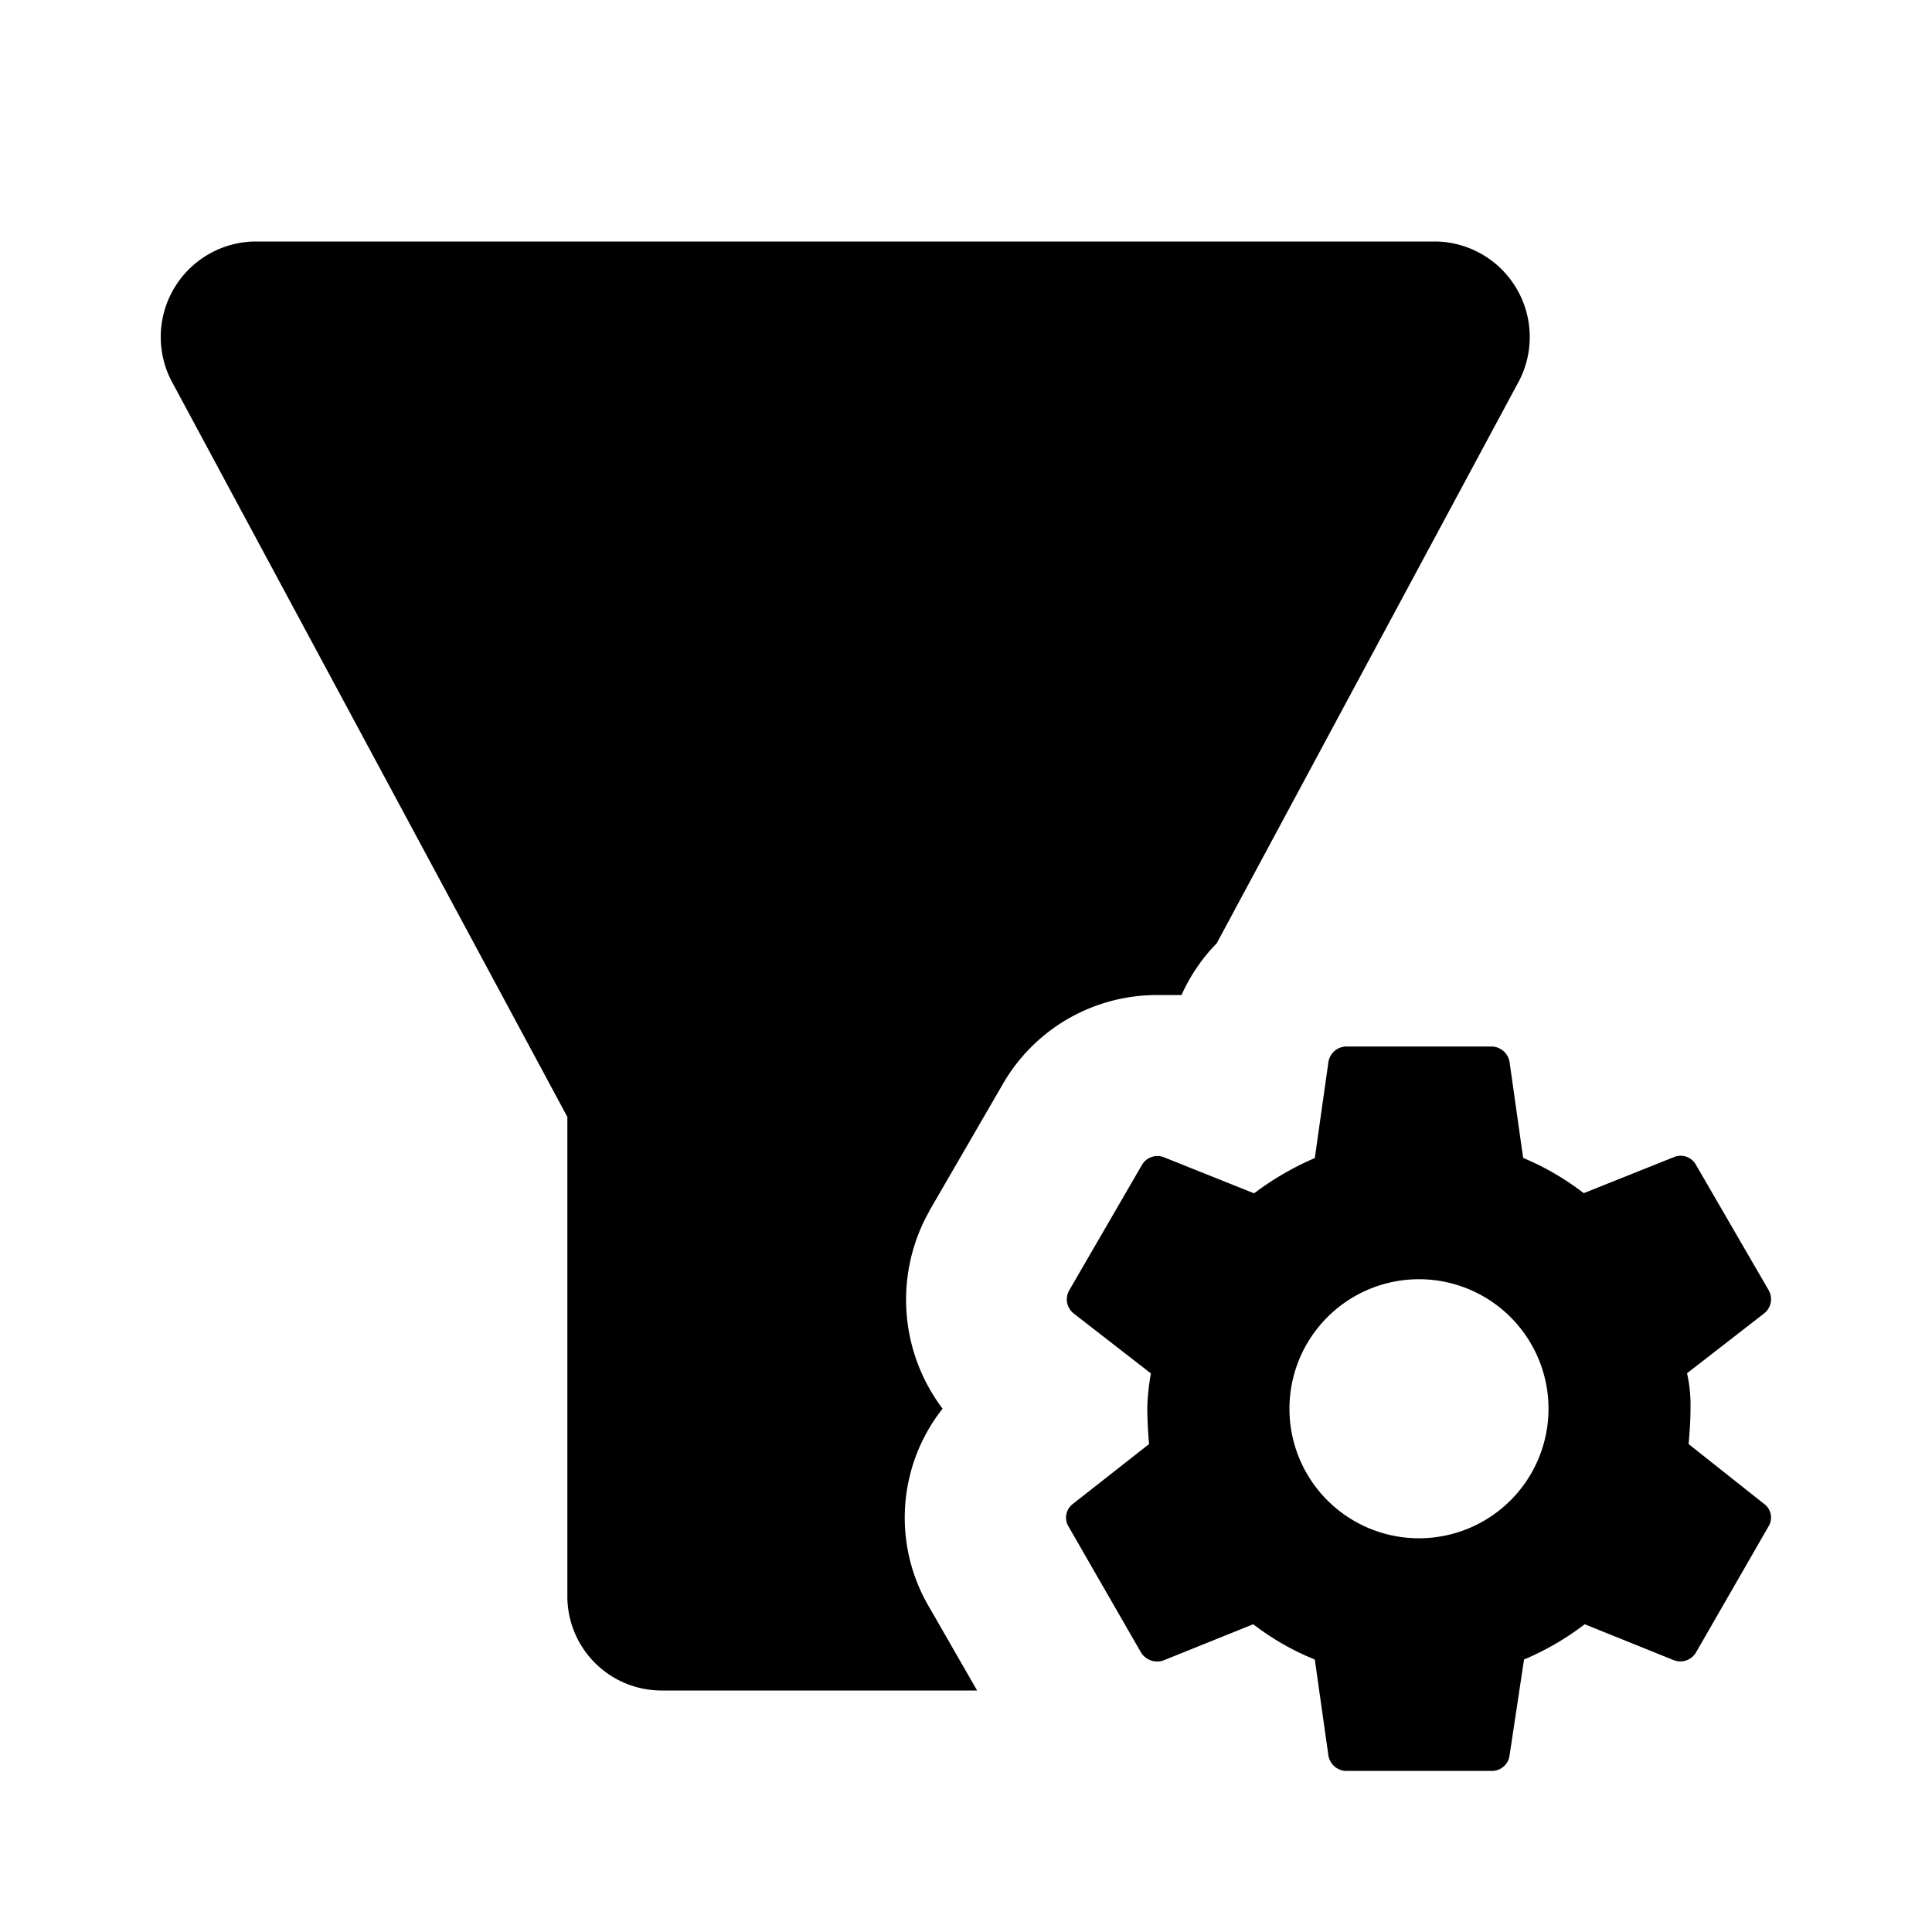 <svg xmlns="http://www.w3.org/2000/svg" viewBox="0 0 24 24"><title>Custom Filter Icon</title><desc>An icon showing that custom filter is applied.</desc><path d="M12.138 21H8.2a1.171 1.171 0 01-1.152-1.188v-5.937L2.123 4.719A1.187 1.187 0 013.153 3h14.694a1.187 1.187 0 011.03 1.719l-3.763 7a2.2 2.2 0 00-.437.642h-.3a2.206 2.206 0 00-1.922 1.11l-.9 1.553-.058.109a2.246 2.246 0 00.212 2.366 2.185 2.185 0 00-.168 2.462zm9.775-2.319a.21.21 0 01.056.281l-.9 1.564a.226.226 0 01-.27.1l-1.113-.449a3.415 3.415 0 01-.754.438l-.18 1.193a.221.221 0 01-.225.191h-1.8a.228.228 0 01-.225-.191l-.169-1.193a3.233 3.233 0 01-.765-.438l-1.114.449a.236.236 0 01-.281-.1l-.9-1.564a.213.213 0 01.056-.281l.945-.742a5.864 5.864 0 01-.022-.439 2.709 2.709 0 01.045-.439l-.956-.742a.224.224 0 01-.057-.293l.9-1.552a.222.222 0 01.27-.1l1.125.45a3.581 3.581 0 01.754-.438l.169-1.193a.228.228 0 01.225-.193h1.8a.23.23 0 01.225.191l.169 1.193a3.348 3.348 0 01.753.438l1.125-.45a.217.217 0 01.27.1l.9 1.552a.225.225 0 01-.056.293l-.956.742A1.8 1.8 0 0121 17.5c0 .146-.011.293-.023.439zM19.236 17.5a1.609 1.609 0 10-1.609 1.609 1.609 1.609 0 001.609-1.609z"/></svg>